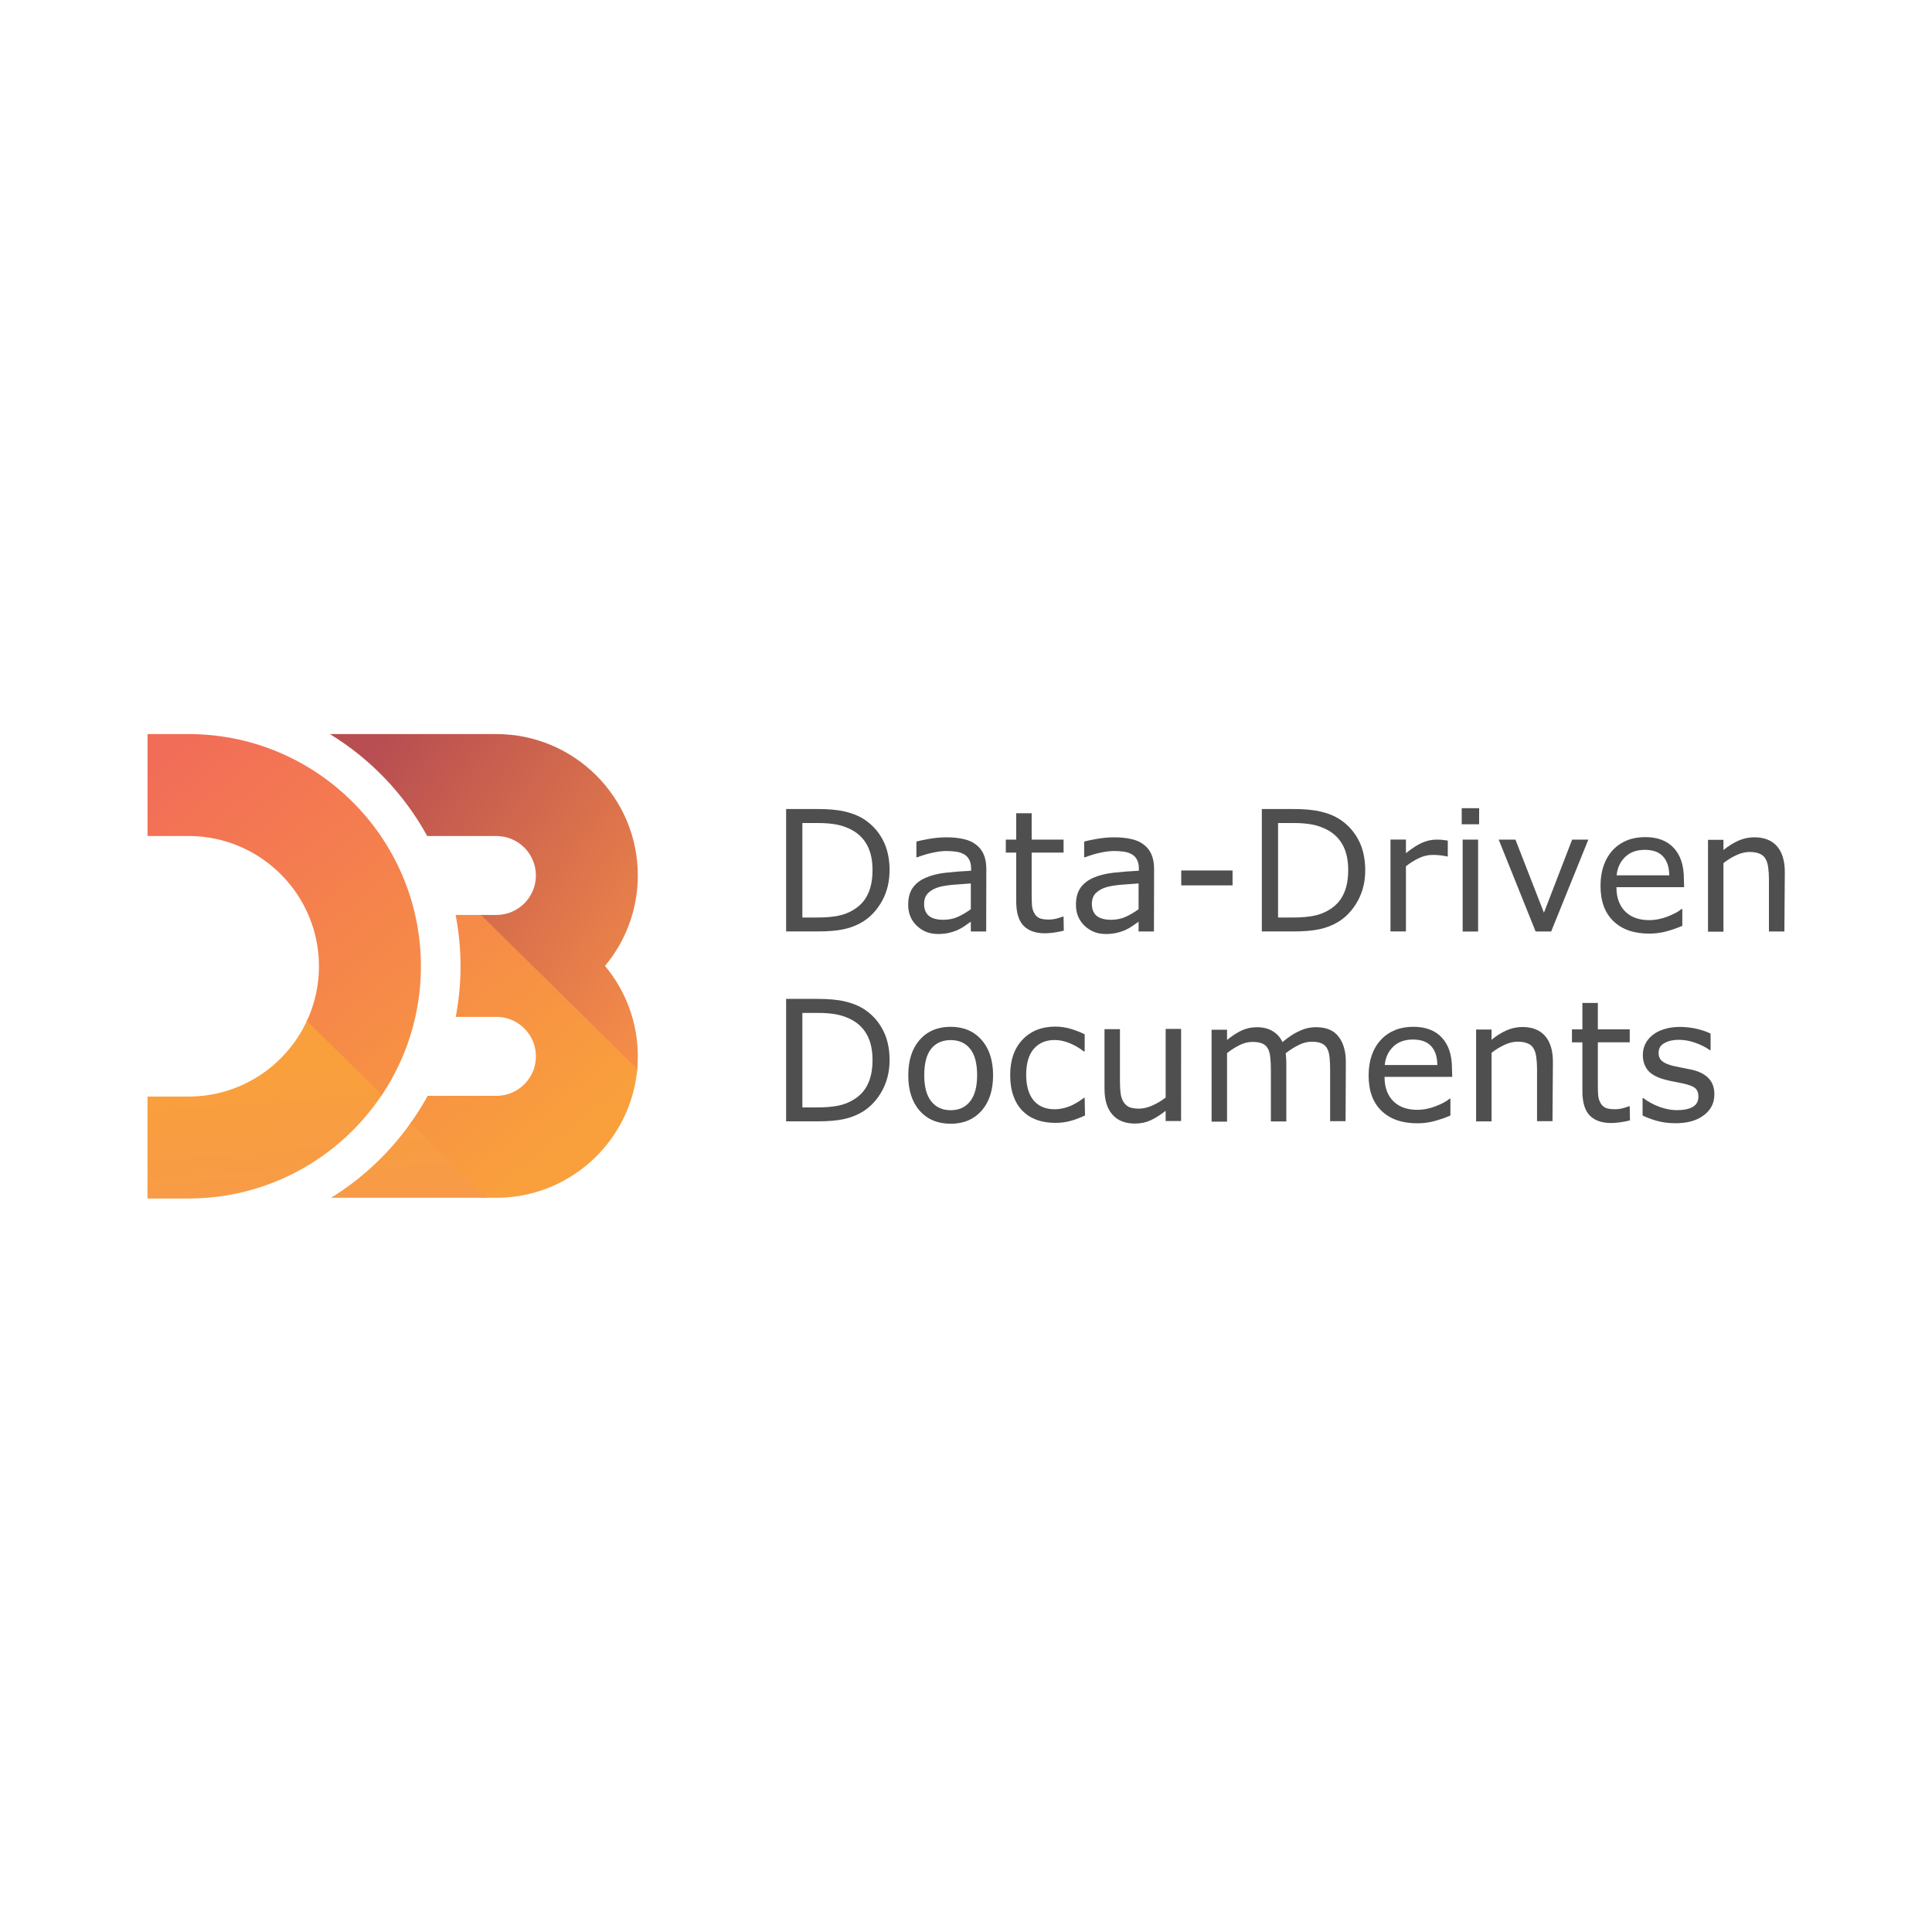 <svg xmlns="http://www.w3.org/2000/svg" xmlns:xlink="http://www.w3.org/1999/xlink" preserveAspectRatio="xMidYMid" viewBox="0 0 120 60" height="1em" width="1em">
  <defs>
    <linearGradient x1="105.124" y1="18.816" x2="258.888" y2="180.747" id="b" xlink:href="#a">
      <stop stop-color="#f9a03c" offset="0%"/>
      <stop stop-color="#f7974e" offset="100%"/>
    </linearGradient>
    <linearGradient x1="-21.438" y1="48.347" x2="121.931" y2="188.876" id="c" xlink:href="#a">
      <stop stop-color="#f9a03c" offset="0%"/>
      <stop stop-color="#f7974e" offset="100%"/>
    </linearGradient>
    <linearGradient x1="44.776" y1="97.471" x2="174.952" y2="242.691" id="d" xlink:href="#a">
      <stop stop-color="#f9a03c" offset="0%"/>
      <stop stop-color="#f7974e" offset="100%"/>
    </linearGradient>
    <linearGradient x1="29.009" y1="-4.41" x2="211.054" y2="222.914" id="e" xlink:href="#a">
      <stop stop-color="#f26d58" offset="0%"/>
      <stop stop-color="#f9a03c" offset="100%"/>
    </linearGradient>
    <linearGradient x1="120.653" y1="6.744" x2="288.266" y2="126.53" id="f" xlink:href="#a">
      <stop stop-color="#b84e51" offset="0%"/>
      <stop stop-color="#f68e48" offset="100%"/>
    </linearGradient>
    <linearGradient x1="83.051" y1="171.518" x2="91.707" y2="286.309" id="g" xlink:href="#a">
      <stop stop-color="#f9a03c" offset="0%"/>
      <stop stop-color="#f7974e" offset="100%"/>
    </linearGradient>
    <path id="h" d="M10.75 26.68h-.826v-.526q-.1.075-.3.212-.186.133-.362.212-.208.102-.477.168-.27.07-.632.07-.667 0-1.13-.442-.464-.442-.464-1.127 0-.56.24-.906.243-.35.7-.548.45-.2 1.083-.27.632-.07 1.357-.106v-.128q0-.283-.102-.468-.097-.186-.283-.292-.177-.102-.424-.137-.247-.035-.517-.035-.327 0-.73.088-.402.084-.83.247H7v-.844q.243-.066.703-.146.46-.08.906-.08.52 0 .906.088.4.084.672.292.278.203.424.526.146.323.146.8zm-.826-1.215V24.1q-.38.022-.897.066-.513.044-.813.128-.358.102-.58.318-.22.212-.22.588 0 .424.256.64.256.212.782.212.437 0 .8-.168.362-.172.672-.4z"/>
    <path id="i" d="M48.25 24.3h-3.637q0 .455.137.795.137.336.376.552.23.212.543.318.318.106.698.106.504 0 1.012-.2.513-.203.73-.398h.044v.906q-.42.177-.857.296-.437.12-.92.12-1.228 0-1.918-.663-.7-.667-.7-1.9 0-1.2.658-1.922.663-.7 1.74-.7 1 0 1.538.583.543.583.543 1.657zm-.8-.636q-.004-.654-.33-1.012-.323-.358-.985-.358-.667 0-1.065.393-.393.393-.446.977z"/>
    <path id="j" d="M53.637 26.68h-.83v-2.8q0-.34-.04-.636-.04-.3-.146-.468-.1-.186-.318-.274-.208-.093-.54-.093-.34 0-.7.168-.37.168-.7.43v3.685h-.83v-4.936h.83v.548q.4-.323.804-.504.415-.18.853-.18.8 0 1.22.482.42.482.42 1.387z"/>
    <linearGradient id="a" gradientUnits="userSpaceOnUse"/>
  </defs>
  <g transform="translate(-.318)">
    <g transform="matrix(.119 0 0 .119 9.481 15.595)">
      <path d="M255.52 175.62l.26-3.37c.078-1.34-80.562-77.85-80.562-77.85H173.3s81.736 86.215 82.23 81.22z" fill="url(#b)"/>
      <path d="M83.472 149.077l-.323.704-.35.734c-2.57 5.36 35.987 43.053 39.088 38.474l.424-.618.467-.7c2.48-3.765-38.206-41.032-39.307-38.584z" fill="url(#c)"/>
      <path d="M137.957 202.083c-.1.24-.885 1.552-1.594 2.245-.12.24 37.64 37.688 37.64 37.688h3.4c.002 0-35.446-38.35-39.446-39.933z" fill="url(#d)"/>
      <path d="M255.835 171.568c-1.766 39.147-34.152 70.448-73.72 70.448h-5.35l-39.514-38.928c3.25-4.584 6.272-9.333 8.962-14.285h35.902c11.354 0 20.594-9.235 20.594-20.595 0-11.355-9.24-20.595-20.594-20.595H160.87c1.62-8.557 2.504-17.38 2.504-26.408 0-9.165-.9-18.114-2.578-26.808h13.197l81.6 80.414a91.25 91.25 0 0 0 .233-3.243zM21.467 0H0v53.213h21.467c37.493 0 68 30.5 68 67.992a67.6 67.6 0 0 1-6.318 28.576l39.163 38.6a120.48 120.48 0 0 0 20.376-67.166C142.688 54.373 88.307 0 21.467 0z" fill="url(#e)"/>
      <path d="M182.115 0H95.187C116.42 12.963 134 31.344 145.98 53.213h36.136c11.354 0 20.594 9.235 20.594 20.595S193.47 94.4 182.115 94.4h-8.12l81.6 80.413c.192-2.18.312-4.376.312-6.605 0-17.94-6.437-34.395-17.125-47.203 10.688-12.802 17.125-29.26 17.125-47.197C255.917 33.112 222.813 0 182.115 0z" fill="url(#f)"/>
      <path d="M176.765 242.016H95.808c16.296-10.064 30.384-23.35 41.443-38.928zm-54.453-53.645l-39.16-38.6c-10.82 23.25-34.395 39.422-61.685 39.422H0V242.4h21.467c42 0 79.1-21.488 100.845-54.04z" fill="url(#g)"/>
    </g>
    <g transform="matrix(1.156 0 0 1.156 49.145 -2.987)" fill="#4f4f4f">
      <path d="M5.558 23.397q0 .897-.393 1.626-.4.73-1.038 1.13-.45.278-1.007.402-.552.124-1.458.124H0V20.1h1.644q.963 0 1.53.14.57.137.963.38.672.42 1.047 1.118.376.698.376 1.657zm-.915-.013q0-.773-.27-1.303-.27-.53-.804-.835-.4-.22-.826-.305-.437-.088-1.047-.088H.874v5.077h.822q.632 0 1.1-.093.473-.093.866-.345.5-.314.733-.826.247-.513.247-1.28z"/>
      <use xlink:href="#h"/>
      <path d="M14.92 26.636q-.234.062-.513.102-.274.04-.5.04-.756 0-1.15-.407-.393-.407-.393-1.303v-2.625h-.56v-.698h.56v-1.418h.83v1.418h1.714v.698h-1.714v2.25q0 .4.018.6.018.217.124.407.097.177.265.26.172.08.52.08.203 0 .424-.057.22-.062.318-.102h.044z"/>
      <use xlink:href="#h" x="9.014"/>
      <path d="M23.988 24.202H21.23v-.8h2.757zm7.128-.805q0 .897-.393 1.626-.4.73-1.038 1.13-.45.278-1.007.402-.552.124-1.458.124h-1.66V20.1h1.64q.963 0 1.53.14.57.137.963.38.672.42 1.047 1.118.376.698.376 1.657zm-.915-.013q0-.773-.27-1.303-.27-.53-.804-.835-.4-.22-.826-.305-.437-.088-1.047-.088h-.822v5.077h.822q.632 0 1.1-.093.473-.093.866-.345.5-.314.733-.826.247-.513.247-1.28zm5.35-.734h-.044q-.186-.044-.362-.062-.172-.022-.4-.022-.384 0-.742.172-.358.168-.7.437v3.504h-.83v-4.936h.83v.73q.495-.398.87-.56.38-.168.773-.168.217 0 .314.013.097.01.292.04zm1.683-1.73H36.3v-.862h.937zm-.053 5.762h-.83v-4.936h.83zm5.922-4.937l-1.997 4.936h-.835l-1.984-4.936h.9l1.53 3.928 1.516-3.928z"/>
      <use xlink:href="#i"/>
      <use xlink:href="#j"/>
      <path d="M5.558 33.6q0 .897-.393 1.626-.4.73-1.038 1.13-.45.278-1.007.402-.552.124-1.458.124H0v-6.58h1.644q.963 0 1.53.14.57.137.963.38.672.42 1.047 1.118.376.698.376 1.657zm-.915-.013q0-.773-.27-1.303-.27-.53-.804-.835-.4-.22-.826-.305-.437-.088-1.047-.088H.874v5.077h.822q.632 0 1.1-.093.473-.093.866-.345.5-.314.733-.826.247-.513.247-1.28zm6.477.82q0 1.206-.62 1.904-.62.7-1.657.7-1.047 0-1.666-.698-.614-.698-.614-1.904 0-1.206.614-1.904.62-.703 1.666-.703 1.038 0 1.657.703.62.698.62 1.904zm-.857 0q0-.96-.376-1.423-.376-.468-1.043-.468-.676 0-1.052.468-.37.464-.37 1.423 0 .928.376 1.4.376.477 1.047.477.663 0 1.038-.473.38-.477.38-1.414zm5.797 2.157q-.415.2-.8.3-.37.1-.8.1-.535 0-.98-.155-.446-.16-.764-.477-.323-.318-.5-.804-.177-.486-.177-1.136 0-1.2.663-1.9.667-.7 1.76-.7.424 0 .83.12.4.12.75.292v.923h-.044q-.38-.296-.787-.455-.402-.16-.787-.16-.707 0-1.118.477-.407.473-.407 1.392 0 .893.398 1.374.402.477 1.127.477.252 0 .513-.066.26-.066.468-.172.18-.093.34-.194.16-.106.252-.18h.044zm5.162.3h-.83v-.548q-.42.33-.804.508-.384.177-.848.177-.778 0-1.2-.473-.433-.477-.433-1.396v-3.204h.83v2.8q0 .376.035.645.035.265.15.455.12.194.3.283.2.088.552.088.323 0 .703-.168.384-.168.716-.43v-3.685h.83zm8.838.01h-.83v-2.8q0-.318-.03-.614-.026-.296-.12-.473-.102-.2-.292-.287-.2-.097-.548-.097-.35 0-.698.177-.35.172-.698.442.013.102.022.24.01.133.01.265v3.16h-.83v-2.8q0-.327-.03-.62-.026-.296-.12-.473-.102-.2-.292-.283-.2-.097-.548-.097-.34 0-.685.168-.34.168-.68.43v3.685h-.83V31.96h.83v.548q.4-.323.773-.504.4-.18.826-.18.504 0 .853.212.353.212.526.588.504-.424.92-.6.415-.2.888-.2.813 0 1.197.495.4.5.4 1.374z"/>
      <use xlink:href="#i" x="-12.46" y="10.192"/>
      <use xlink:href="#j" x="-12.46" y="10.193"/>
      <path d="M45.34 36.83q-.234.062-.513.102-.274.04-.5.04-.756 0-1.15-.407-.393-.407-.393-1.303v-2.625h-.56v-.698h.56v-1.42h.83v1.418h1.714v.698h-1.714v2.25q0 .4.018.6.018.217.124.407.097.177.265.26.172.08.52.08.203 0 .424-.057.22-.062.318-.102h.044zm4.533-1.38q0 .676-.56 1.1-.557.433-1.524.433-.548 0-1.007-.128-.455-.133-.764-.287v-.932h.044q.393.296.875.473.482.172.924.172.548 0 .857-.177.3-.177.3-.557 0-.292-.168-.442-.168-.15-.645-.256-.177-.04-.464-.093-.283-.053-.517-.115-.65-.172-.923-.504-.27-.336-.27-.822 0-.305.124-.574.128-.27.384-.482.247-.208.627-.327.384-.124.857-.124.442 0 .893.1.455.106.756.26v.888h-.044q-.318-.234-.773-.393-.455-.163-.893-.163-.455 0-.77.177-.314.172-.314.517 0 .305.2.46.186.155.6.252.23.053.513.106.287.053.477.097.58.133.893.455.314.327.314.866z"/>
    </g>
  </g>
</svg>
